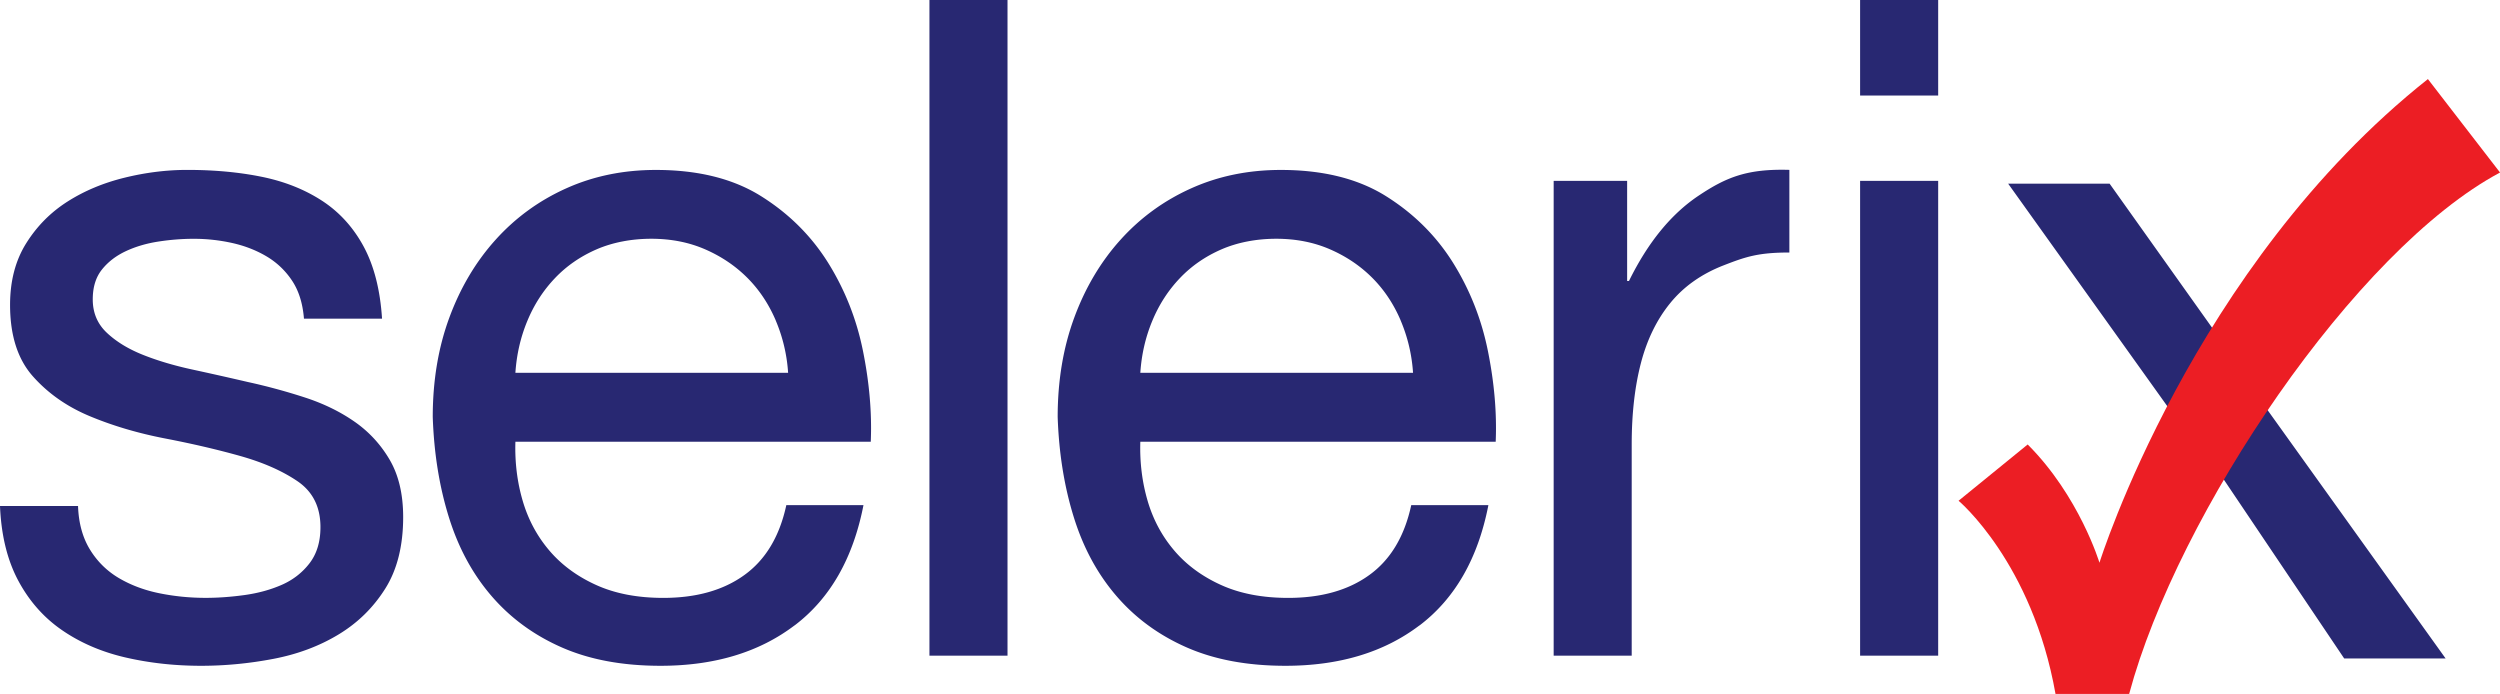 <?xml version="1.0" ?>
<svg xmlns="http://www.w3.org/2000/svg" data-name="Layer 1" viewBox="0 0 677.88 188.17">
	<path d="M24.4 149.03c1.99 3.24 4.61 5.81 7.84 7.72 3.24 1.91 6.89 3.28 10.96 4.11 4.07.83 8.26 1.25 12.57 1.25 3.32 0 6.8-.25 10.46-.75 3.65-.5 7.01-1.41 10.08-2.74 3.07-1.33 5.6-3.28 7.59-5.85 1.99-2.57 2.99-5.85 2.99-9.84 0-5.48-2.08-9.62-6.23-12.45-4.15-2.82-9.34-5.1-15.56-6.85s-12.99-3.32-20.29-4.73c-7.31-1.41-14.07-3.4-20.29-5.98-6.23-2.57-11.42-6.18-15.56-10.83-4.15-4.65-6.23-11.12-6.23-19.42 0-6.47 1.45-12.03 4.36-16.68 2.9-4.65 6.64-8.42 11.21-11.33 4.56-2.9 9.71-5.06 15.44-6.47 5.73-1.41 11.41-2.12 17.06-2.12 7.3 0 14.03.62 20.17 1.87 6.14 1.25 11.58 3.4 16.31 6.47 4.73 3.07 8.5 7.22 11.33 12.45 2.82 5.23 4.48 11.75 4.98 19.55H82.42c-.33-4.15-1.41-7.59-3.24-10.33a21.24 21.24 0 0 0-6.97-6.6c-2.82-1.66-5.94-2.86-9.34-3.61-3.4-.75-6.85-1.12-10.33-1.12-3.16 0-6.35.25-9.59.75s-6.19 1.37-8.84 2.61c-2.66 1.25-4.82 2.91-6.47 4.98-1.66 2.08-2.49 4.77-2.49 8.09 0 3.65 1.28 6.68 3.86 9.09 2.57 2.41 5.85 4.4 9.84 5.98 3.98 1.58 8.47 2.91 13.45 3.98 4.98 1.08 9.96 2.2 14.94 3.36 5.31 1.16 10.5 2.58 15.56 4.23 5.06 1.66 9.54 3.86 13.45 6.6 3.9 2.74 7.05 6.19 9.46 10.33 2.4 4.15 3.61 9.3 3.61 15.44 0 7.8-1.62 14.28-4.86 19.42-3.24 5.15-7.47 9.3-12.7 12.45-5.23 3.16-11.12 5.35-17.68 6.6-6.56 1.25-13.07 1.87-19.55 1.87-7.14 0-13.94-.75-20.42-2.24s-12.2-3.94-17.18-7.35c-4.98-3.4-8.96-7.88-11.95-13.45C1.99 151.93.33 145.16 0 137.2h21.16c.16 4.65 1.25 8.59 3.24 11.83Zm191.05 20.54c-9.63 7.31-21.75 10.96-36.35 10.96-10.29 0-19.22-1.66-26.77-4.98-7.56-3.32-13.91-7.97-19.05-13.94-5.15-5.98-9.01-13.11-11.58-21.41-2.58-8.3-4.03-17.34-4.36-27.14 0-9.79 1.49-18.76 4.48-26.89 2.99-8.13 7.18-15.19 12.57-21.17 5.39-5.98 11.78-10.62 19.17-13.94 7.38-3.32 15.48-4.98 24.28-4.98 11.45 0 20.95 2.37 28.51 7.1 7.55 4.73 13.61 10.75 18.18 18.05 4.56 7.31 7.72 15.27 9.46 23.9 1.74 8.63 2.45 16.85 2.12 24.65h-96.36c-.17 5.64.5 11 1.99 16.06 1.49 5.07 3.9 9.55 7.22 13.45 3.32 3.9 7.55 7.01 12.7 9.34 5.14 2.33 11.21 3.49 18.18 3.49 8.96 0 16.31-2.07 22.04-6.23 5.73-4.15 9.5-10.46 11.33-18.92h20.92c-2.82 14.44-9.05 25.32-18.68 32.62Zm-5.1-82.67c-1.91-4.48-4.48-8.34-7.72-11.58s-7.06-5.81-11.45-7.72c-4.4-1.91-9.26-2.86-14.57-2.86s-10.42.96-14.82 2.86c-4.4 1.91-8.18 4.52-11.33 7.84-3.16 3.32-5.65 7.18-7.47 11.58-1.83 4.4-2.91 9.09-3.24 14.07h73.95c-.33-4.98-1.46-9.71-3.36-14.19ZM273.19 0v177.79h-21.17V0h21.17ZM384.9 169.57c-9.63 7.31-21.75 10.96-36.35 10.96-10.29 0-19.22-1.66-26.77-4.98-7.56-3.32-13.91-7.97-19.05-13.94-5.15-5.98-9.01-13.11-11.58-21.41-2.58-8.3-4.03-17.34-4.36-27.14 0-9.79 1.49-18.76 4.48-26.89 2.99-8.13 7.18-15.19 12.57-21.17 5.39-5.98 11.78-10.62 19.17-13.94 7.38-3.32 15.48-4.98 24.28-4.98 11.45 0 20.95 2.37 28.51 7.1 7.55 4.73 13.61 10.75 18.18 18.05 4.56 7.31 7.72 15.27 9.46 23.9 1.74 8.63 2.45 16.85 2.12 24.65H309.2c-.17 5.64.5 11 1.99 16.06 1.49 5.07 3.9 9.55 7.22 13.45 3.32 3.9 7.55 7.01 12.7 9.34 5.14 2.33 11.21 3.49 18.18 3.49 8.96 0 16.31-2.07 22.04-6.23 5.73-4.15 9.5-10.46 11.33-18.92h20.92c-2.82 14.44-9.05 25.32-18.67 32.62Zm-5.1-82.67c-1.91-4.48-4.48-8.34-7.72-11.58-3.24-3.24-7.06-5.81-11.45-7.72-4.4-1.91-9.26-2.86-14.57-2.86s-10.42.96-14.82 2.86c-4.4 1.91-8.18 4.52-11.33 7.84-3.16 3.32-5.65 7.18-7.47 11.58-1.83 4.4-2.91 9.09-3.24 14.07h73.95c-.33-4.98-1.46-9.71-3.36-14.19Zm61.4-37.85v27.14h.5c5.14-10.46 11.45-18.18 18.92-23.16 7.47-4.98 13.12-7.3 24.57-6.97v22.41c-8.47 0-11.87 1.16-17.85 3.49-5.98 2.33-10.79 5.73-14.44 10.21-3.65 4.48-6.31 9.92-7.97 16.31-1.66 6.39-2.49 13.74-2.49 22.04v57.27h-21.16V49.05h19.92Zm63.17-23.15V0h21.17v25.9h-21.17Zm21.17 23.16v128.73h-21.17V49.05h21.17Zm18.99.75h27.5l31.28 43.97 9.37 14.38 50.45 70.38h-27.5l-36.33-53.99-9.37-11.25-45.41-63.49Z" style="stroke-width:0;fill:#282872"/>
	<path d="M557.36 188.17h19.96c13.15-49.01 61.37-120.48 100.57-141.39l-19.56-25.34c-63.96 50.7-89.06 131.15-89.06 131.15s-5.43-18.04-19.46-32.07l-18.74 15.26s19.98 16.74 26.29 52.4Z" style="stroke-width:0;fill:#ec1e24"/>
</svg>